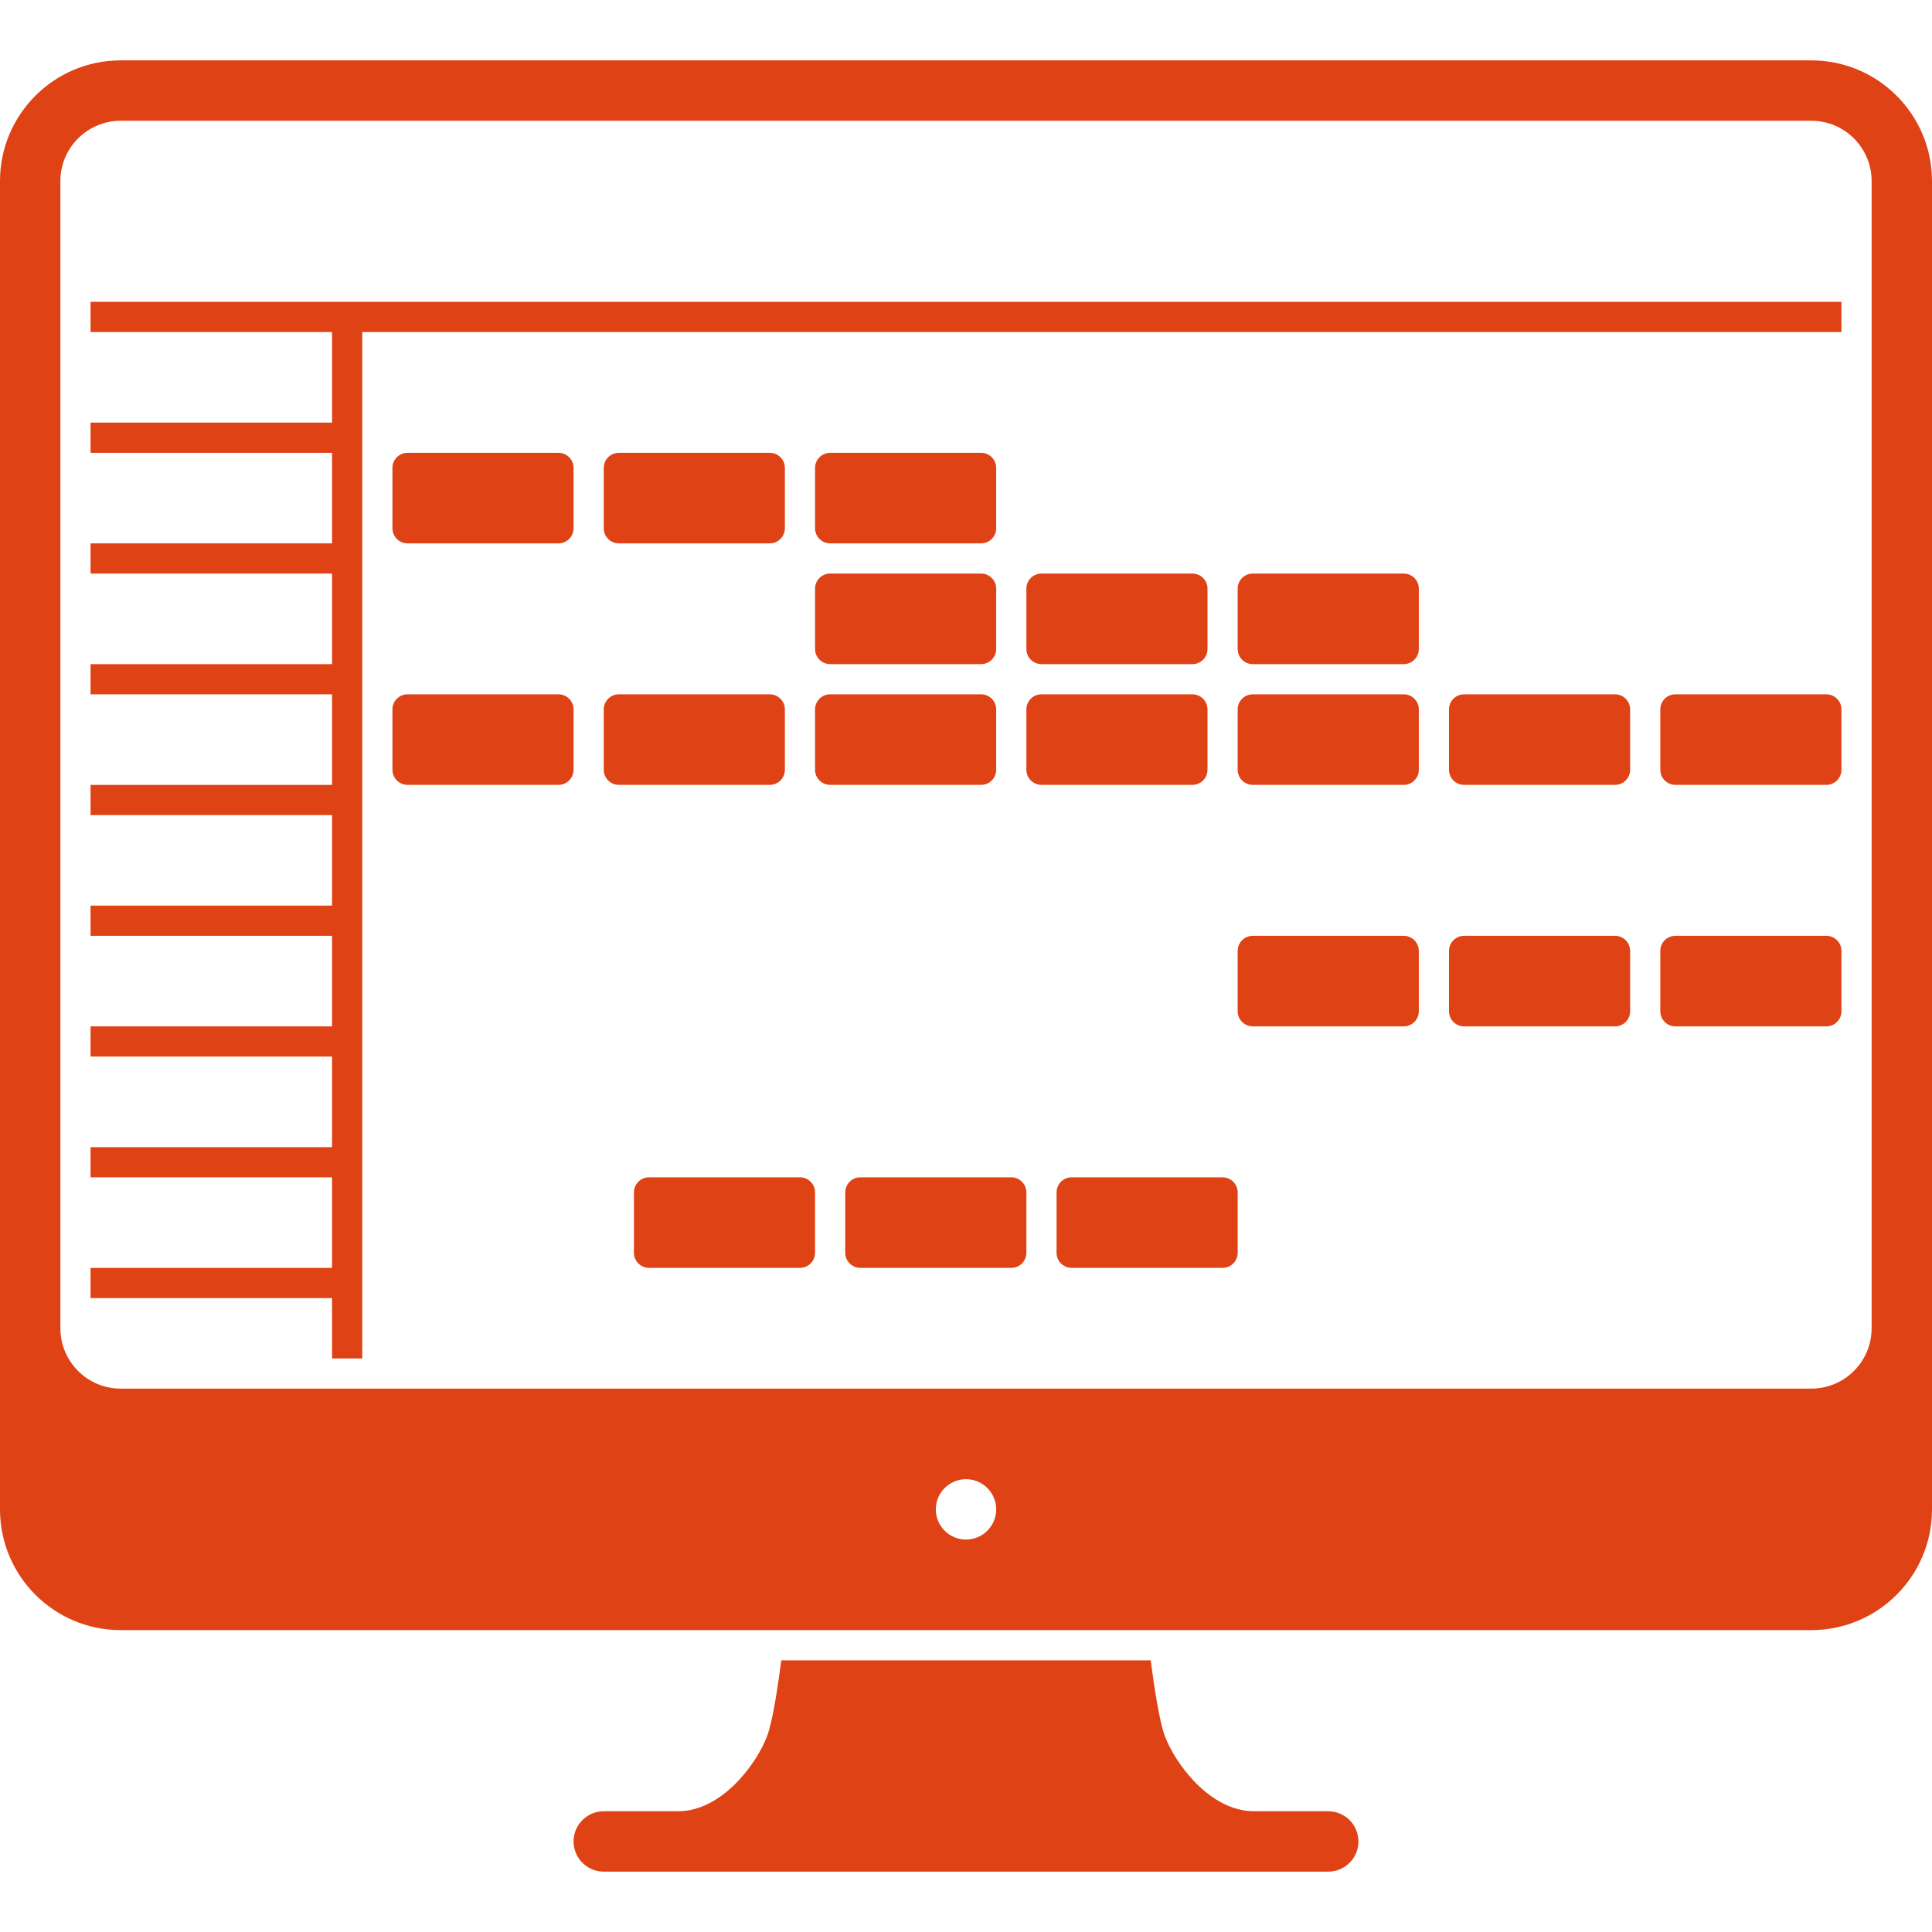 <?xml version="1.0" encoding="iso-8859-1"?>
<!-- Generator: Adobe Illustrator 19.0.0, SVG Export Plug-In . SVG Version: 6.00 Build 0)  -->
<svg xmlns="http://www.w3.org/2000/svg" xmlns:xlink="http://www.w3.org/1999/xlink" version="1.1" id="Capa_1" x="0px" y="0px" viewBox="0 0 391.758 391.758" style="enable-background:new 0 0 391.758 391.758;" xml:space="preserve" width="512px" height="512px">
<g>
	<path d="M269.333,367.273h-15.052c-8.974,0-16.068-9.769-18.113-15.346c-1.114-3.042-2.167-10.082-2.834-15.26h-74.911   c-0.667,5.179-1.72,12.218-2.834,15.26c-2.044,5.576-9.139,15.346-18.113,15.346h-15.052c-3.379,0-6.121,2.742-6.121,6.121   s2.742,6.121,6.121,6.121h146.909c3.379,0,6.121-2.742,6.121-6.121C275.455,370.016,272.712,367.273,269.333,367.273   L269.333,367.273z M379.515,269.333c0,6.764-5.478,12.242-12.242,12.242H24.485c-6.764,0-12.242-5.478-12.242-12.242V36.727   c0-6.764,5.478-12.242,12.242-12.242h342.788c6.764,0,12.242,5.478,12.242,12.242V269.333z M195.879,312.182   c-3.379,0-6.121-2.742-6.121-6.121s2.742-6.121,6.121-6.121s6.121,2.742,6.121,6.121S199.258,312.182,195.879,312.182   L195.879,312.182z M367.273,12.242H24.485C10.963,12.242,0,23.206,0,36.727V306.06c0,13.522,10.963,24.485,24.485,24.485h342.788   c13.522,0,24.485-10.963,24.485-24.485V36.727C391.758,23.206,380.794,12.242,367.273,12.242L367.273,12.242z M67.333,61.212   h-48.97v6.121h48.97v18.364h-48.97v6.121h48.97v18.364h-48.97v6.121h48.97v18.364h-48.97v6.121h48.97v18.364h-48.97v6.121h48.97   v18.364h-48.97v6.121h48.97v18.364h-48.97v6.121h48.97v18.364h-48.97v6.121h48.97v18.364h-48.97v6.121h48.97v12.242h6.121V67.333   h299.939v-6.121H73.455H67.333z M284.636,116.303H254.03c-1.689,0-3.061,1.371-3.061,3.061v12.242c0,1.689,1.371,3.061,3.061,3.061   h30.606c1.689,0,3.061-1.371,3.061-3.061v-12.242C287.697,117.674,286.326,116.303,284.636,116.303L284.636,116.303z    M370.333,140.788h-30.606c-1.689,0-3.061,1.371-3.061,3.061v12.242c0,1.689,1.371,3.061,3.061,3.061h30.606   c1.689,0,3.061-1.371,3.061-3.061v-12.242C373.394,142.159,372.023,140.788,370.333,140.788L370.333,140.788z M327.485,140.788   h-30.606c-1.689,0-3.061,1.371-3.061,3.061v12.242c0,1.689,1.371,3.061,3.061,3.061h30.606c1.689,0,3.061-1.371,3.061-3.061   v-12.242C330.545,142.159,329.174,140.788,327.485,140.788L327.485,140.788z M284.636,140.788H254.03   c-1.689,0-3.061,1.371-3.061,3.061v12.242c0,1.689,1.371,3.061,3.061,3.061h30.606c1.689,0,3.061-1.371,3.061-3.061v-12.242   C287.697,142.159,286.326,140.788,284.636,140.788L284.636,140.788z M244.848,156.091v-12.242c0-1.689-1.371-3.061-3.061-3.061   h-30.606c-1.689,0-3.061,1.371-3.061,3.061v12.242c0,1.689,1.371,3.061,3.061,3.061h30.606   C243.477,159.152,244.848,157.78,244.848,156.091L244.848,156.091z M247.909,238.727h-30.606c-1.689,0-3.061,1.371-3.061,3.061   v12.242c0,1.689,1.371,3.061,3.061,3.061h30.606c1.689,0,3.061-1.371,3.061-3.061v-12.242   C250.97,240.098,249.599,238.727,247.909,238.727L247.909,238.727z M205.061,238.727h-30.606c-1.689,0-3.061,1.371-3.061,3.061   v12.242c0,1.689,1.371,3.061,3.061,3.061h30.606c1.689,0,3.061-1.371,3.061-3.061v-12.242   C208.121,240.098,206.75,238.727,205.061,238.727L205.061,238.727z M162.212,238.727h-30.606c-1.689,0-3.061,1.371-3.061,3.061   v12.242c0,1.689,1.371,3.061,3.061,3.061h30.606c1.689,0,3.061-1.371,3.061-3.061v-12.242   C165.273,240.098,163.902,238.727,162.212,238.727L162.212,238.727z M202,156.091v-12.242c0-1.689-1.371-3.061-3.061-3.061h-30.606   c-1.689,0-3.061,1.371-3.061,3.061v12.242c0,1.689,1.371,3.061,3.061,3.061h30.606C200.629,159.152,202,157.78,202,156.091   L202,156.091z M159.152,156.091v-12.242c0-1.689-1.371-3.061-3.061-3.061h-30.606c-1.689,0-3.061,1.371-3.061,3.061v12.242   c0,1.689,1.371,3.061,3.061,3.061h30.606C157.78,159.152,159.152,157.78,159.152,156.091L159.152,156.091z M113.242,140.788H82.636   c-1.689,0-3.061,1.371-3.061,3.061v12.242c0,1.689,1.371,3.061,3.061,3.061h30.606c1.689,0,3.061-1.371,3.061-3.061v-12.242   C116.303,142.159,114.932,140.788,113.242,140.788L113.242,140.788z M211.182,134.667h30.606c1.689,0,3.061-1.371,3.061-3.061   v-12.242c0-1.689-1.371-3.061-3.061-3.061h-30.606c-1.689,0-3.061,1.371-3.061,3.061v12.242   C208.121,133.296,209.492,134.667,211.182,134.667L211.182,134.667z M165.273,131.606c0,1.689,1.371,3.061,3.061,3.061h30.606   c1.689,0,3.061-1.371,3.061-3.061v-12.242c0-1.689-1.371-3.061-3.061-3.061h-30.606c-1.689,0-3.061,1.371-3.061,3.061V131.606z    M370.333,189.758h-30.606c-1.689,0-3.061,1.371-3.061,3.061v12.242c0,1.689,1.371,3.061,3.061,3.061h30.606   c1.689,0,3.061-1.371,3.061-3.061v-12.242C373.394,191.129,372.023,189.758,370.333,189.758L370.333,189.758z M327.485,189.758   h-30.606c-1.689,0-3.061,1.371-3.061,3.061v12.242c0,1.689,1.371,3.061,3.061,3.061h30.606c1.689,0,3.061-1.371,3.061-3.061   v-12.242C330.545,191.129,329.174,189.758,327.485,189.758L327.485,189.758z M284.636,189.758H254.03   c-1.689,0-3.061,1.371-3.061,3.061v12.242c0,1.689,1.371,3.061,3.061,3.061h30.606c1.689,0,3.061-1.371,3.061-3.061v-12.242   C287.697,191.129,286.326,189.758,284.636,189.758L284.636,189.758z M168.333,110.182h30.606c1.689,0,3.061-1.371,3.061-3.061   V94.879c0-1.689-1.371-3.061-3.061-3.061h-30.606c-1.689,0-3.061,1.371-3.061,3.061v12.242   C165.273,108.811,166.644,110.182,168.333,110.182L168.333,110.182z M125.485,110.182h30.606c1.689,0,3.061-1.371,3.061-3.061   V94.879c0-1.689-1.371-3.061-3.061-3.061h-30.606c-1.689,0-3.061,1.371-3.061,3.061v12.242   C122.424,108.811,123.795,110.182,125.485,110.182L125.485,110.182z M113.242,91.818H82.636c-1.689,0-3.061,1.371-3.061,3.061   v12.242c0,1.689,1.371,3.061,3.061,3.061h30.606c1.689,0,3.061-1.371,3.061-3.061V94.879   C116.303,93.189,114.932,91.818,113.242,91.818L113.242,91.818z" fill="#df4215"/>
</g>
<g>
</g>
<g>
</g>
<g>
</g>
<g>
</g>
<g>
</g>
<g>
</g>
<g>
</g>
<g>
</g>
<g>
</g>
<g>
</g>
<g>
</g>
<g>
</g>
<g>
</g>
<g>
</g>
<g>
</g>
</svg>
